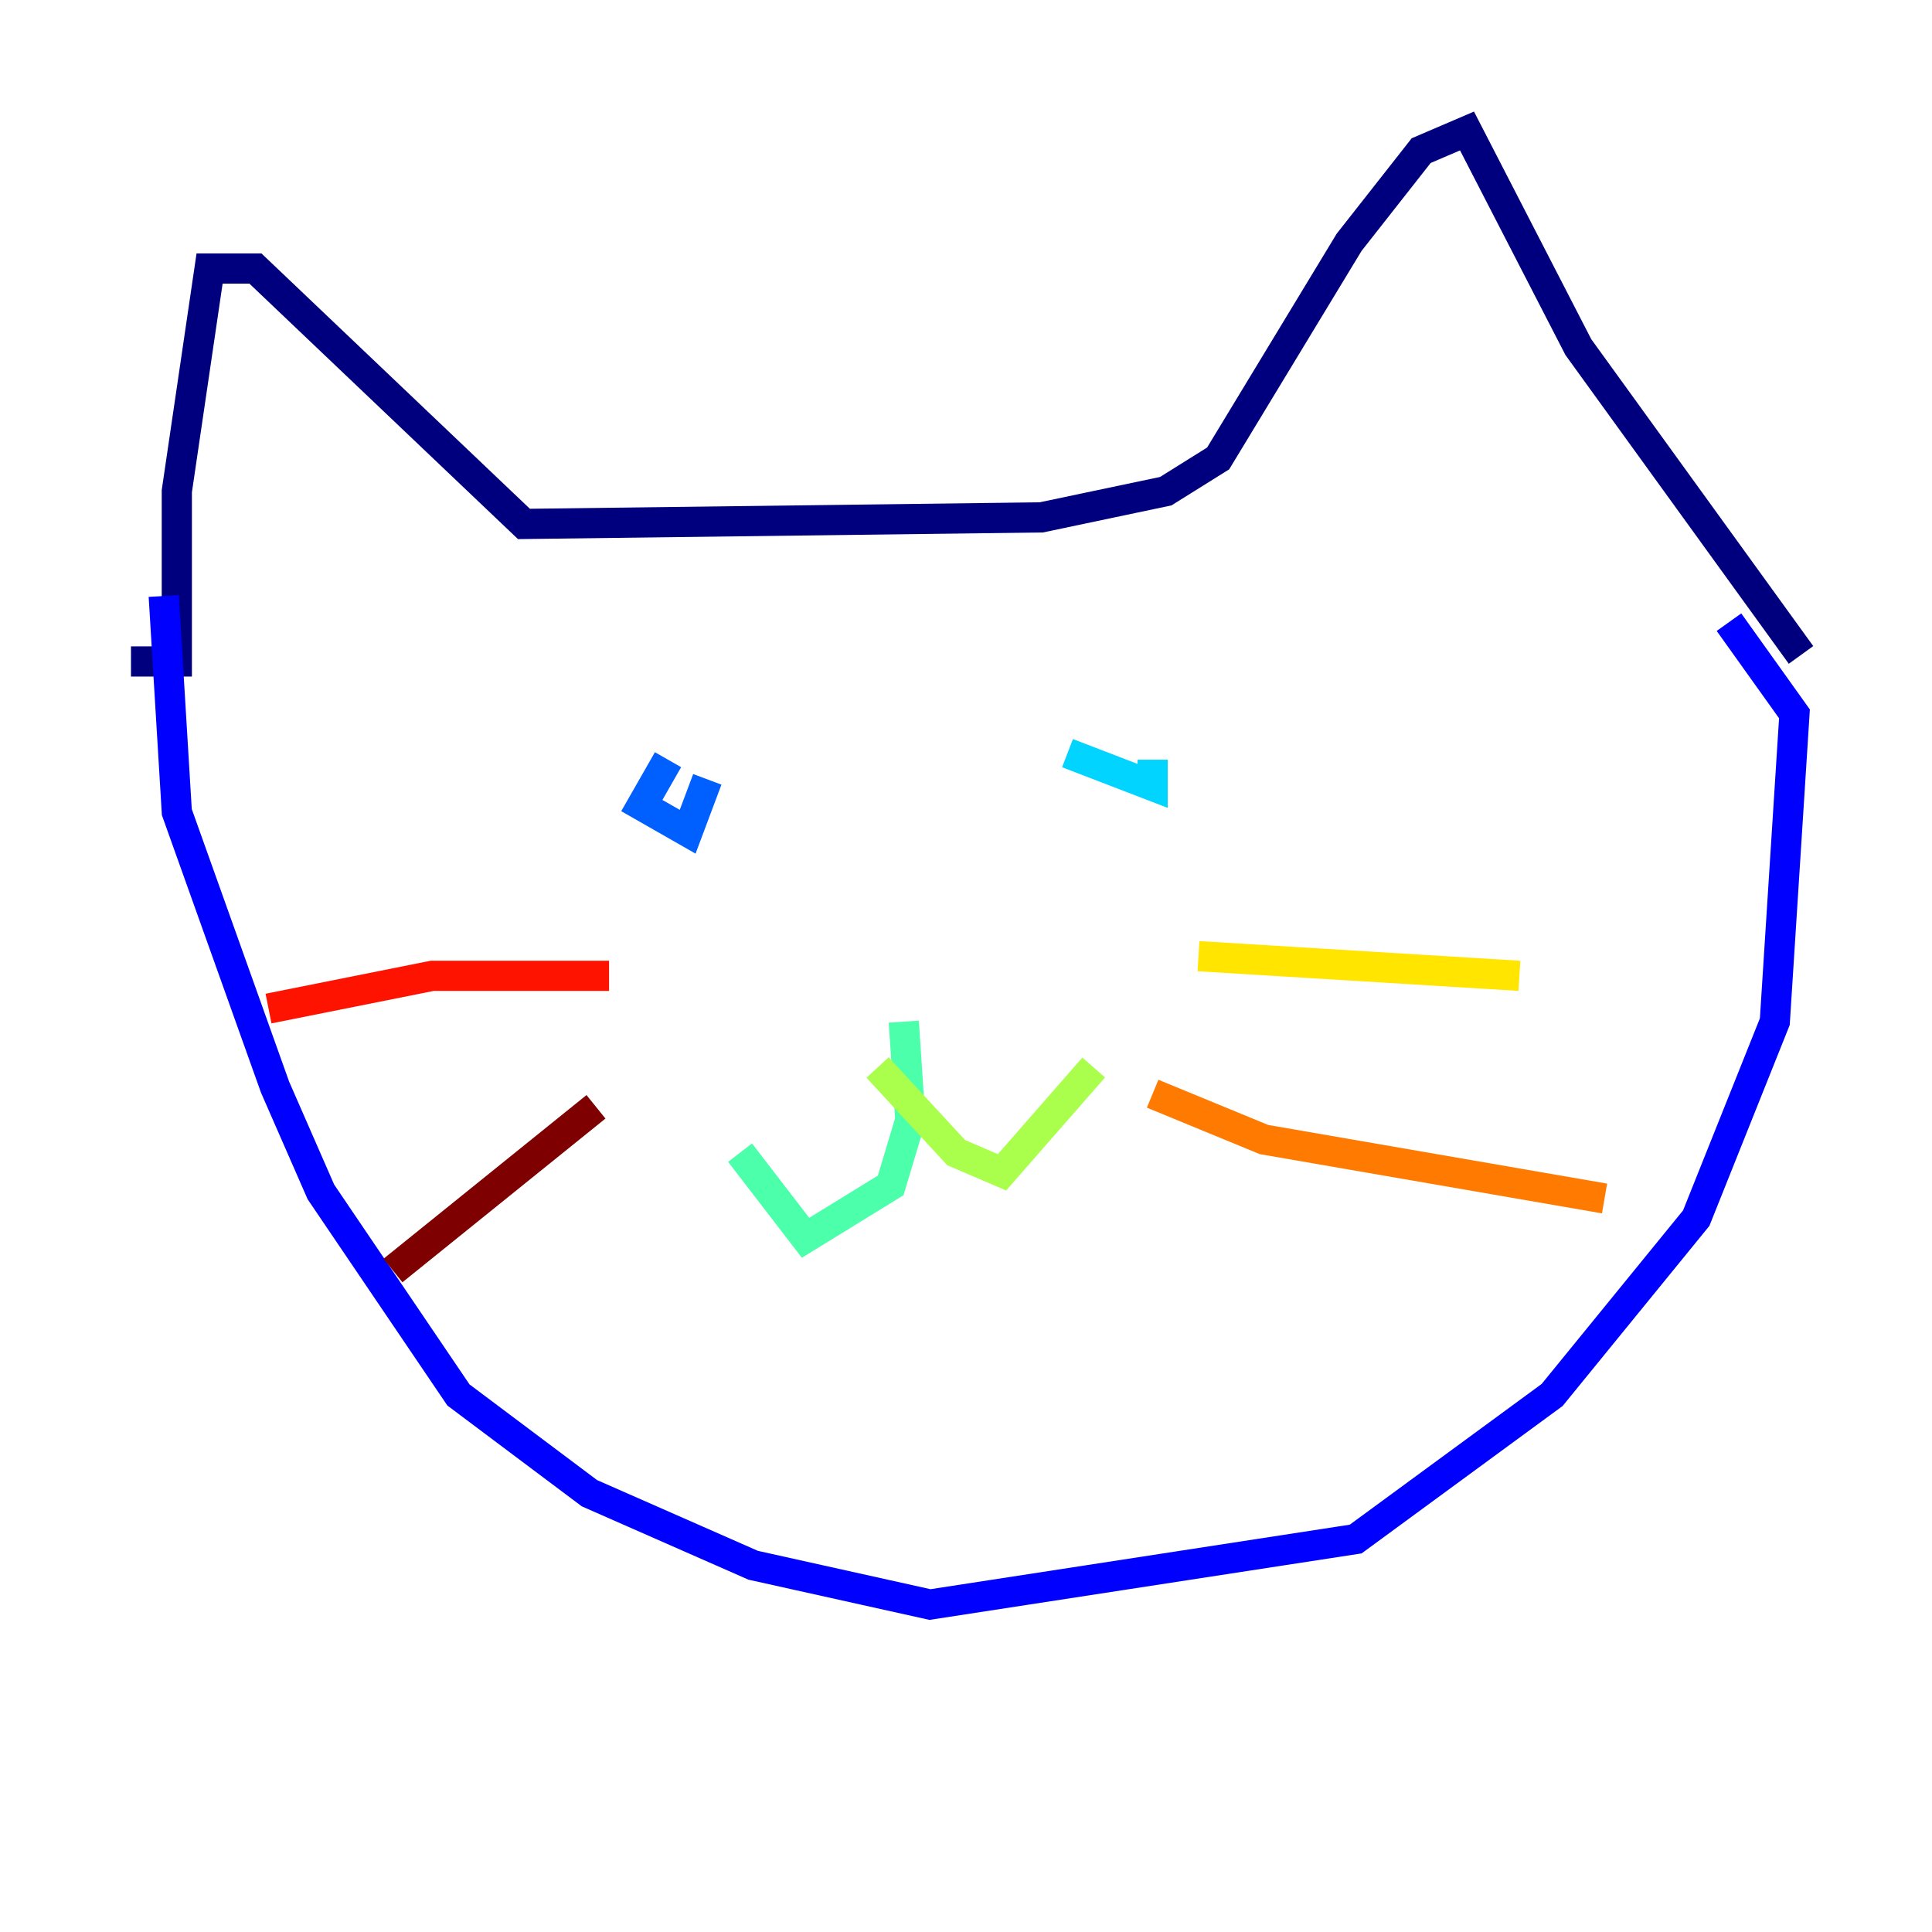 <?xml version="1.0" encoding="utf-8" ?>
<svg baseProfile="tiny" height="128" version="1.2" viewBox="0,0,128,128" width="128" xmlns="http://www.w3.org/2000/svg" xmlns:ev="http://www.w3.org/2001/xml-events" xmlns:xlink="http://www.w3.org/1999/xlink"><defs /><polyline fill="none" points="8.678,43.824 11.715,43.824 11.715,32.542 13.885,17.79 16.922,17.79 34.712,34.712 68.99,34.278 77.234,32.542 80.705,30.373 89.383,16.054 94.156,9.98 97.193,8.678 104.57,22.997 119.322,43.39" stroke="#00007f" stroke-width="2" /><polyline fill="none" points="10.848,39.485 11.715,53.803 18.224,72.027 21.261,78.969 30.373,92.42 39.051,98.929 49.898,103.702 61.614,106.305 89.817,101.966 102.834,92.42 112.38,80.705 117.586,67.688 118.888,47.295 114.549,41.22" stroke="#0000fe" stroke-width="2" /><polyline fill="none" points="44.258,50.332 42.522,53.37 45.559,55.105 46.861,51.634" stroke="#0060ff" stroke-width="2" /><polyline fill="none" points="70.725,49.898 76.366,52.068 76.366,50.332" stroke="#00d4ff" stroke-width="2" /><polyline fill="none" points="59.878,67.688 60.312,74.197 59.01,78.536 53.37,82.007 49.031,76.366" stroke="#4cffaa" stroke-width="2" /><polyline fill="none" points="58.142,70.725 63.349,76.366 66.386,77.668 72.461,70.725" stroke="#aaff4c" stroke-width="2" /><polyline fill="none" points="79.403,63.349 100.664,64.651" stroke="#ffe500" stroke-width="2" /><polyline fill="none" points="76.366,72.461 83.742,75.498 106.305,79.403" stroke="#ff7a00" stroke-width="2" /><polyline fill="none" points="40.352,64.651 28.637,64.651 17.79,66.82" stroke="#fe1200" stroke-width="2" /><polyline fill="none" points="39.485,73.329 26.034,84.176" stroke="#7f0000" stroke-width="2" /></svg>